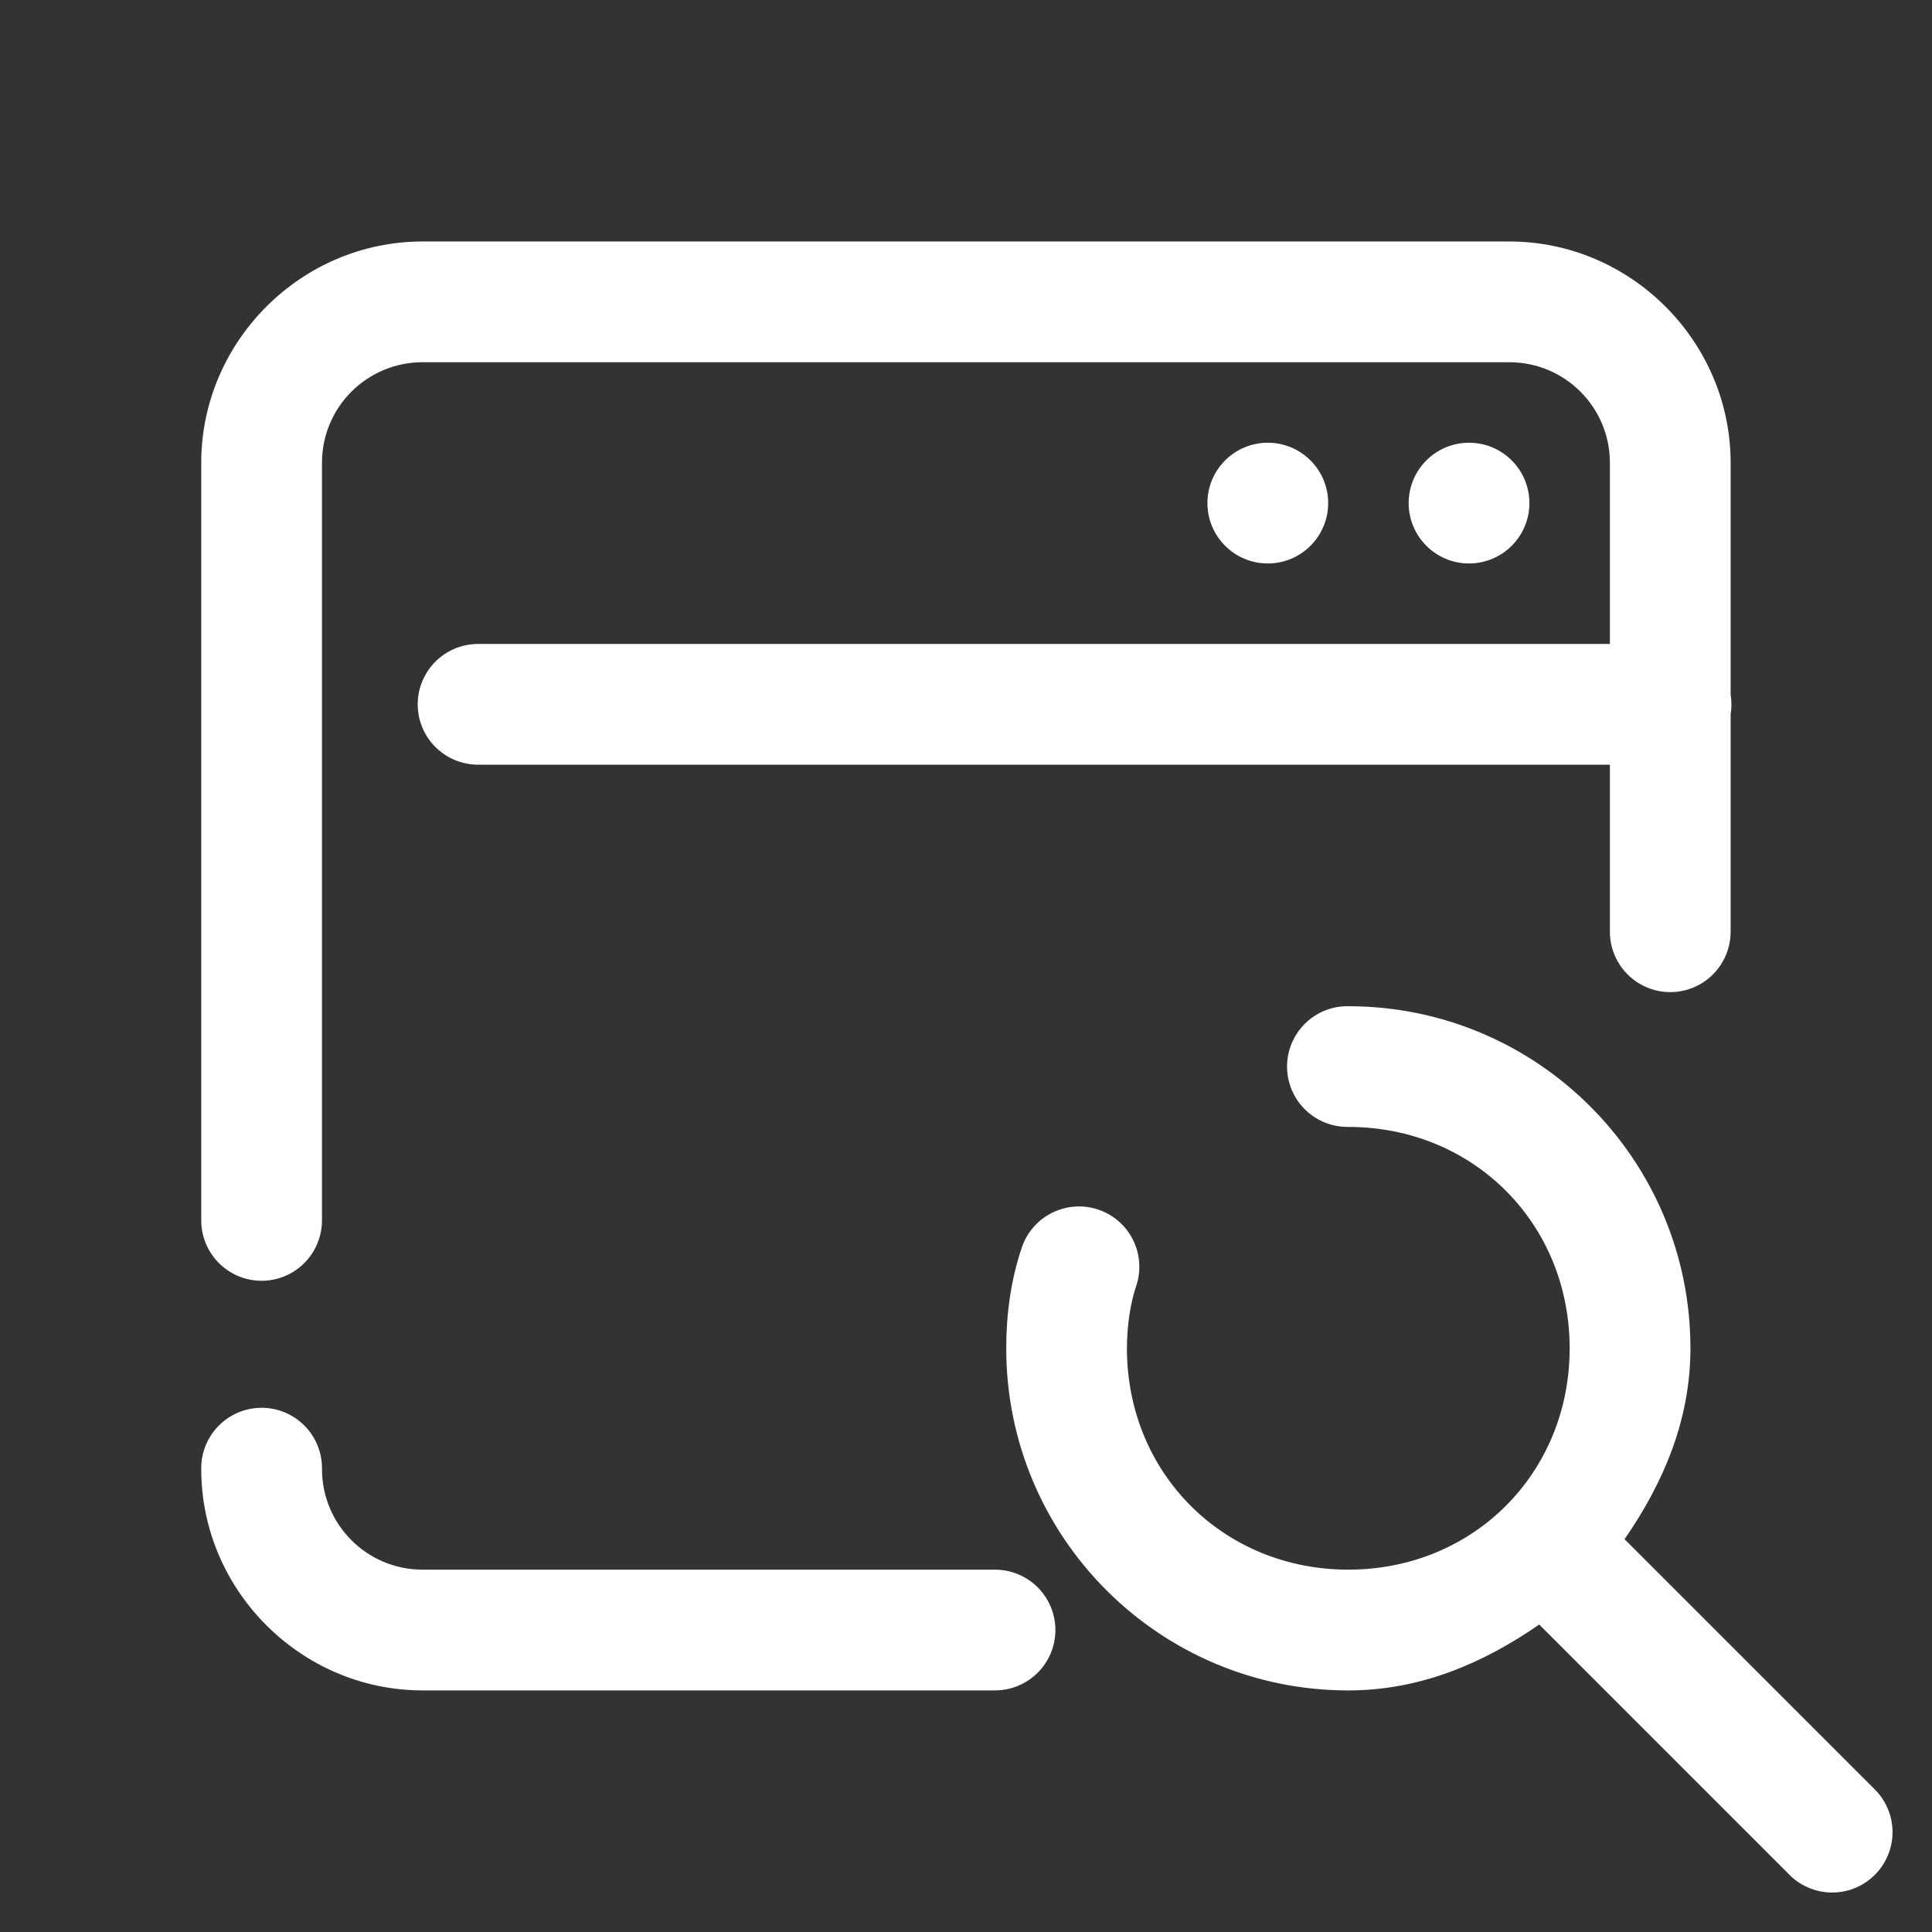 <svg xmlns="http://www.w3.org/2000/svg" xmlns:xlink="http://www.w3.org/1999/xlink" viewBox="0,0,256,256" width="25px" height="25px" fill-rule="nonzero"><rect x="0" y="0" width="256" height="256" fill="#333333" stroke="none"/><g fill-opacity="0" fill="#dddddd" fill-rule="nonzero" stroke="none" stroke-width="1" stroke-linecap="butt" stroke-linejoin="miter" stroke-miterlimit="10" stroke-dasharray="" stroke-dashoffset="0" font-family="none" font-weight="none" font-size="none" text-anchor="none" style="mix-blend-mode: normal"><path d="M0,256v-256h256v256z" id="bgRectangle"></path></g><g fill="#ffffff" fill-rule="nonzero" stroke="none" stroke-width="1" stroke-linecap="butt" stroke-linejoin="miter" stroke-miterlimit="10" stroke-dasharray="" stroke-dashoffset="0" font-family="none" font-weight="none" font-size="none" text-anchor="none" style="mix-blend-mode: normal"><g transform="scale(5.333,5.333)"><path d="M10.5,6c-3.018,0 -5.5,2.482 -5.5,5.5v18.801c-0.008,0.541 0.277,1.044 0.744,1.317c0.467,0.273 1.045,0.273 1.512,0c0.467,-0.273 0.751,-0.776 0.744,-1.317v-18.801c0,-1.382 1.118,-2.5 2.5,-2.5h27c1.382,0 2.5,1.118 2.5,2.5v4.5h-28.1c-0.541,-0.008 -1.044,0.277 -1.317,0.744c-0.273,0.467 -0.273,1.045 0,1.512c0.273,0.467 0.776,0.751 1.317,0.744h28.1v4.129c-0.008,0.541 0.277,1.044 0.744,1.317c0.467,0.273 1.045,0.273 1.512,0c0.467,-0.273 0.751,-0.776 0.744,-1.317v-5.383c0.026,-0.161 0.026,-0.325 0,-0.486v-5.76c0,-3.018 -2.482,-5.5 -5.5,-5.5zM31.5,11c-0.828,0 -1.5,0.672 -1.5,1.5c0,0.828 0.672,1.5 1.5,1.5c0.828,0 1.5,-0.672 1.5,-1.5c0,-0.828 -0.672,-1.5 -1.5,-1.5zM36.5,11c-0.828,0 -1.5,0.672 -1.5,1.5c0,0.828 0.672,1.5 1.5,1.5c0.828,0 1.5,-0.672 1.5,-1.5c0,-0.828 -0.672,-1.5 -1.5,-1.5zM33.5,25c-0.541,-0.008 -1.044,0.277 -1.317,0.744c-0.273,0.467 -0.273,1.045 0,1.512c0.273,0.467 0.776,0.751 1.317,0.744c3.105,0 5.5,2.395 5.5,5.5c0,3.105 -2.395,5.5 -5.5,5.5c-3.105,0 -5.5,-2.395 -5.5,-5.5c0,-0.557 0.086,-1.115 0.223,-1.525c0.181,-0.511 0.071,-1.08 -0.286,-1.488c-0.357,-0.408 -0.907,-0.591 -1.437,-0.479c-0.531,0.112 -0.96,0.501 -1.122,1.018c-0.263,0.79 -0.377,1.632 -0.377,2.475c0,4.695 3.805,8.5 8.5,8.5c1.797,0 3.369,-0.685 4.742,-1.637l6.197,6.197c0.376,0.392 0.935,0.55 1.461,0.413c0.526,-0.137 0.936,-0.548 1.073,-1.073c0.137,-0.526 -0.021,-1.084 -0.413,-1.461l-6.197,-6.197c0.951,-1.373 1.637,-2.945 1.637,-4.742c0,-4.695 -3.805,-8.5 -8.5,-8.5zM6.477,34.979c-0.828,0.013 -1.488,0.694 -1.477,1.521c0,3.018 2.482,5.5 5.5,5.5h14.201c0.541,0.008 1.044,-0.277 1.317,-0.744c0.273,-0.467 0.273,-1.045 0,-1.512c-0.273,-0.467 -0.776,-0.751 -1.317,-0.744h-14.201c-1.382,0 -2.5,-1.118 -2.5,-2.5c0.006,-0.406 -0.153,-0.796 -0.44,-1.083c-0.287,-0.287 -0.678,-0.445 -1.084,-0.439z"></path></g></g></svg>
